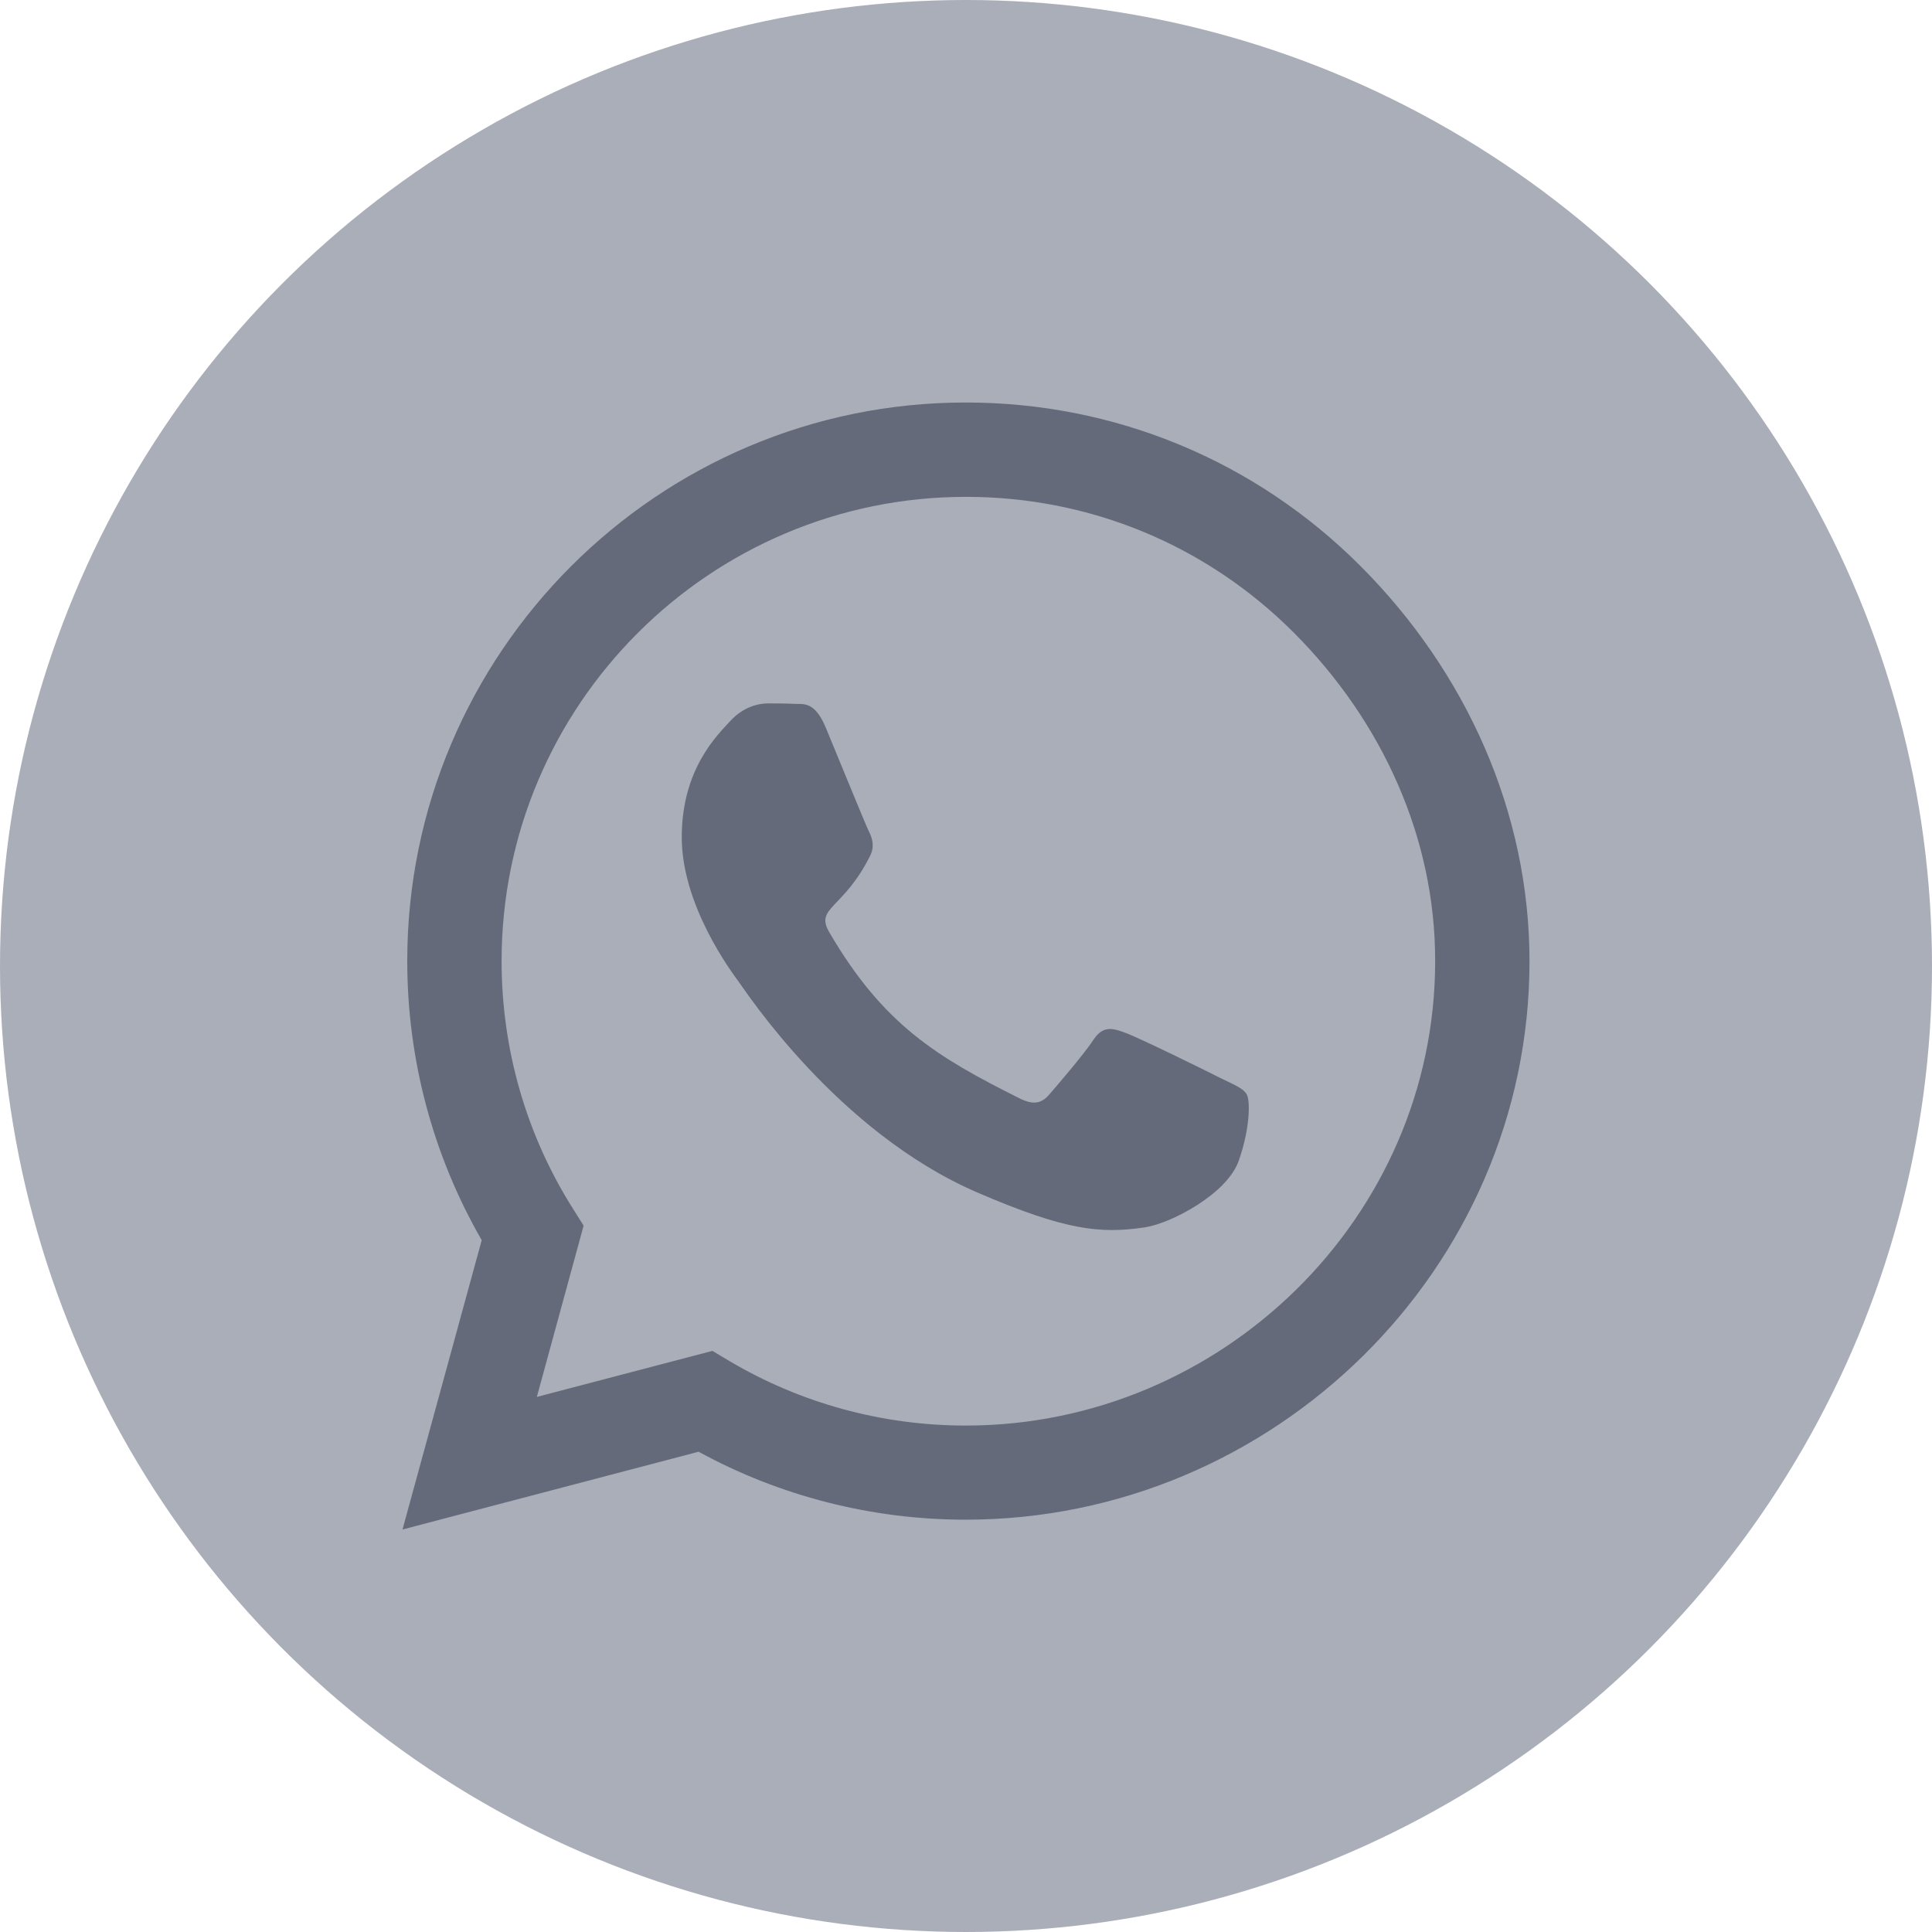 <svg width="24" height="24" viewBox="0 0 24 24" fill="none" xmlns="http://www.w3.org/2000/svg">
<g id="What&#39;s App">
<circle id="Ellipse 1" cx="12" cy="12" r="12" fill="#AAAEB9"/>
<path id="Vector" d="M16.903 7.034C15.594 5.722 13.85 5 11.997 5C8.172 5 5.059 8.113 5.059 11.938C5.059 13.159 5.378 14.353 5.984 15.406L5 19L8.678 18.034C9.691 18.587 10.831 18.878 11.994 18.878H11.997C15.819 18.878 19 15.766 19 11.941C19 10.088 18.212 8.347 16.903 7.034ZM11.997 17.709C10.959 17.709 9.944 17.431 9.059 16.906L8.85 16.781L6.669 17.353L7.25 15.225L7.112 15.006C6.534 14.088 6.231 13.028 6.231 11.938C6.231 8.759 8.819 6.172 12 6.172C13.541 6.172 14.988 6.772 16.075 7.862C17.163 8.953 17.831 10.4 17.828 11.941C17.828 15.122 15.175 17.709 11.997 17.709ZM15.159 13.391C14.988 13.303 14.134 12.884 13.975 12.828C13.816 12.769 13.7 12.741 13.584 12.916C13.469 13.091 13.137 13.478 13.034 13.597C12.934 13.713 12.831 13.728 12.659 13.641C11.641 13.131 10.972 12.731 10.3 11.578C10.122 11.272 10.478 11.294 10.809 10.631C10.866 10.516 10.838 10.416 10.794 10.328C10.75 10.241 10.403 9.387 10.259 9.041C10.119 8.703 9.975 8.75 9.869 8.744C9.769 8.738 9.653 8.738 9.537 8.738C9.422 8.738 9.234 8.781 9.075 8.953C8.916 9.128 8.469 9.547 8.469 10.4C8.469 11.253 9.091 12.078 9.175 12.194C9.262 12.309 10.397 14.059 12.137 14.812C13.238 15.287 13.669 15.328 14.219 15.247C14.553 15.197 15.244 14.828 15.387 14.422C15.531 14.016 15.531 13.669 15.488 13.597C15.447 13.519 15.331 13.475 15.159 13.391Z" fill="#656A7B"/>
</g>
</svg>

